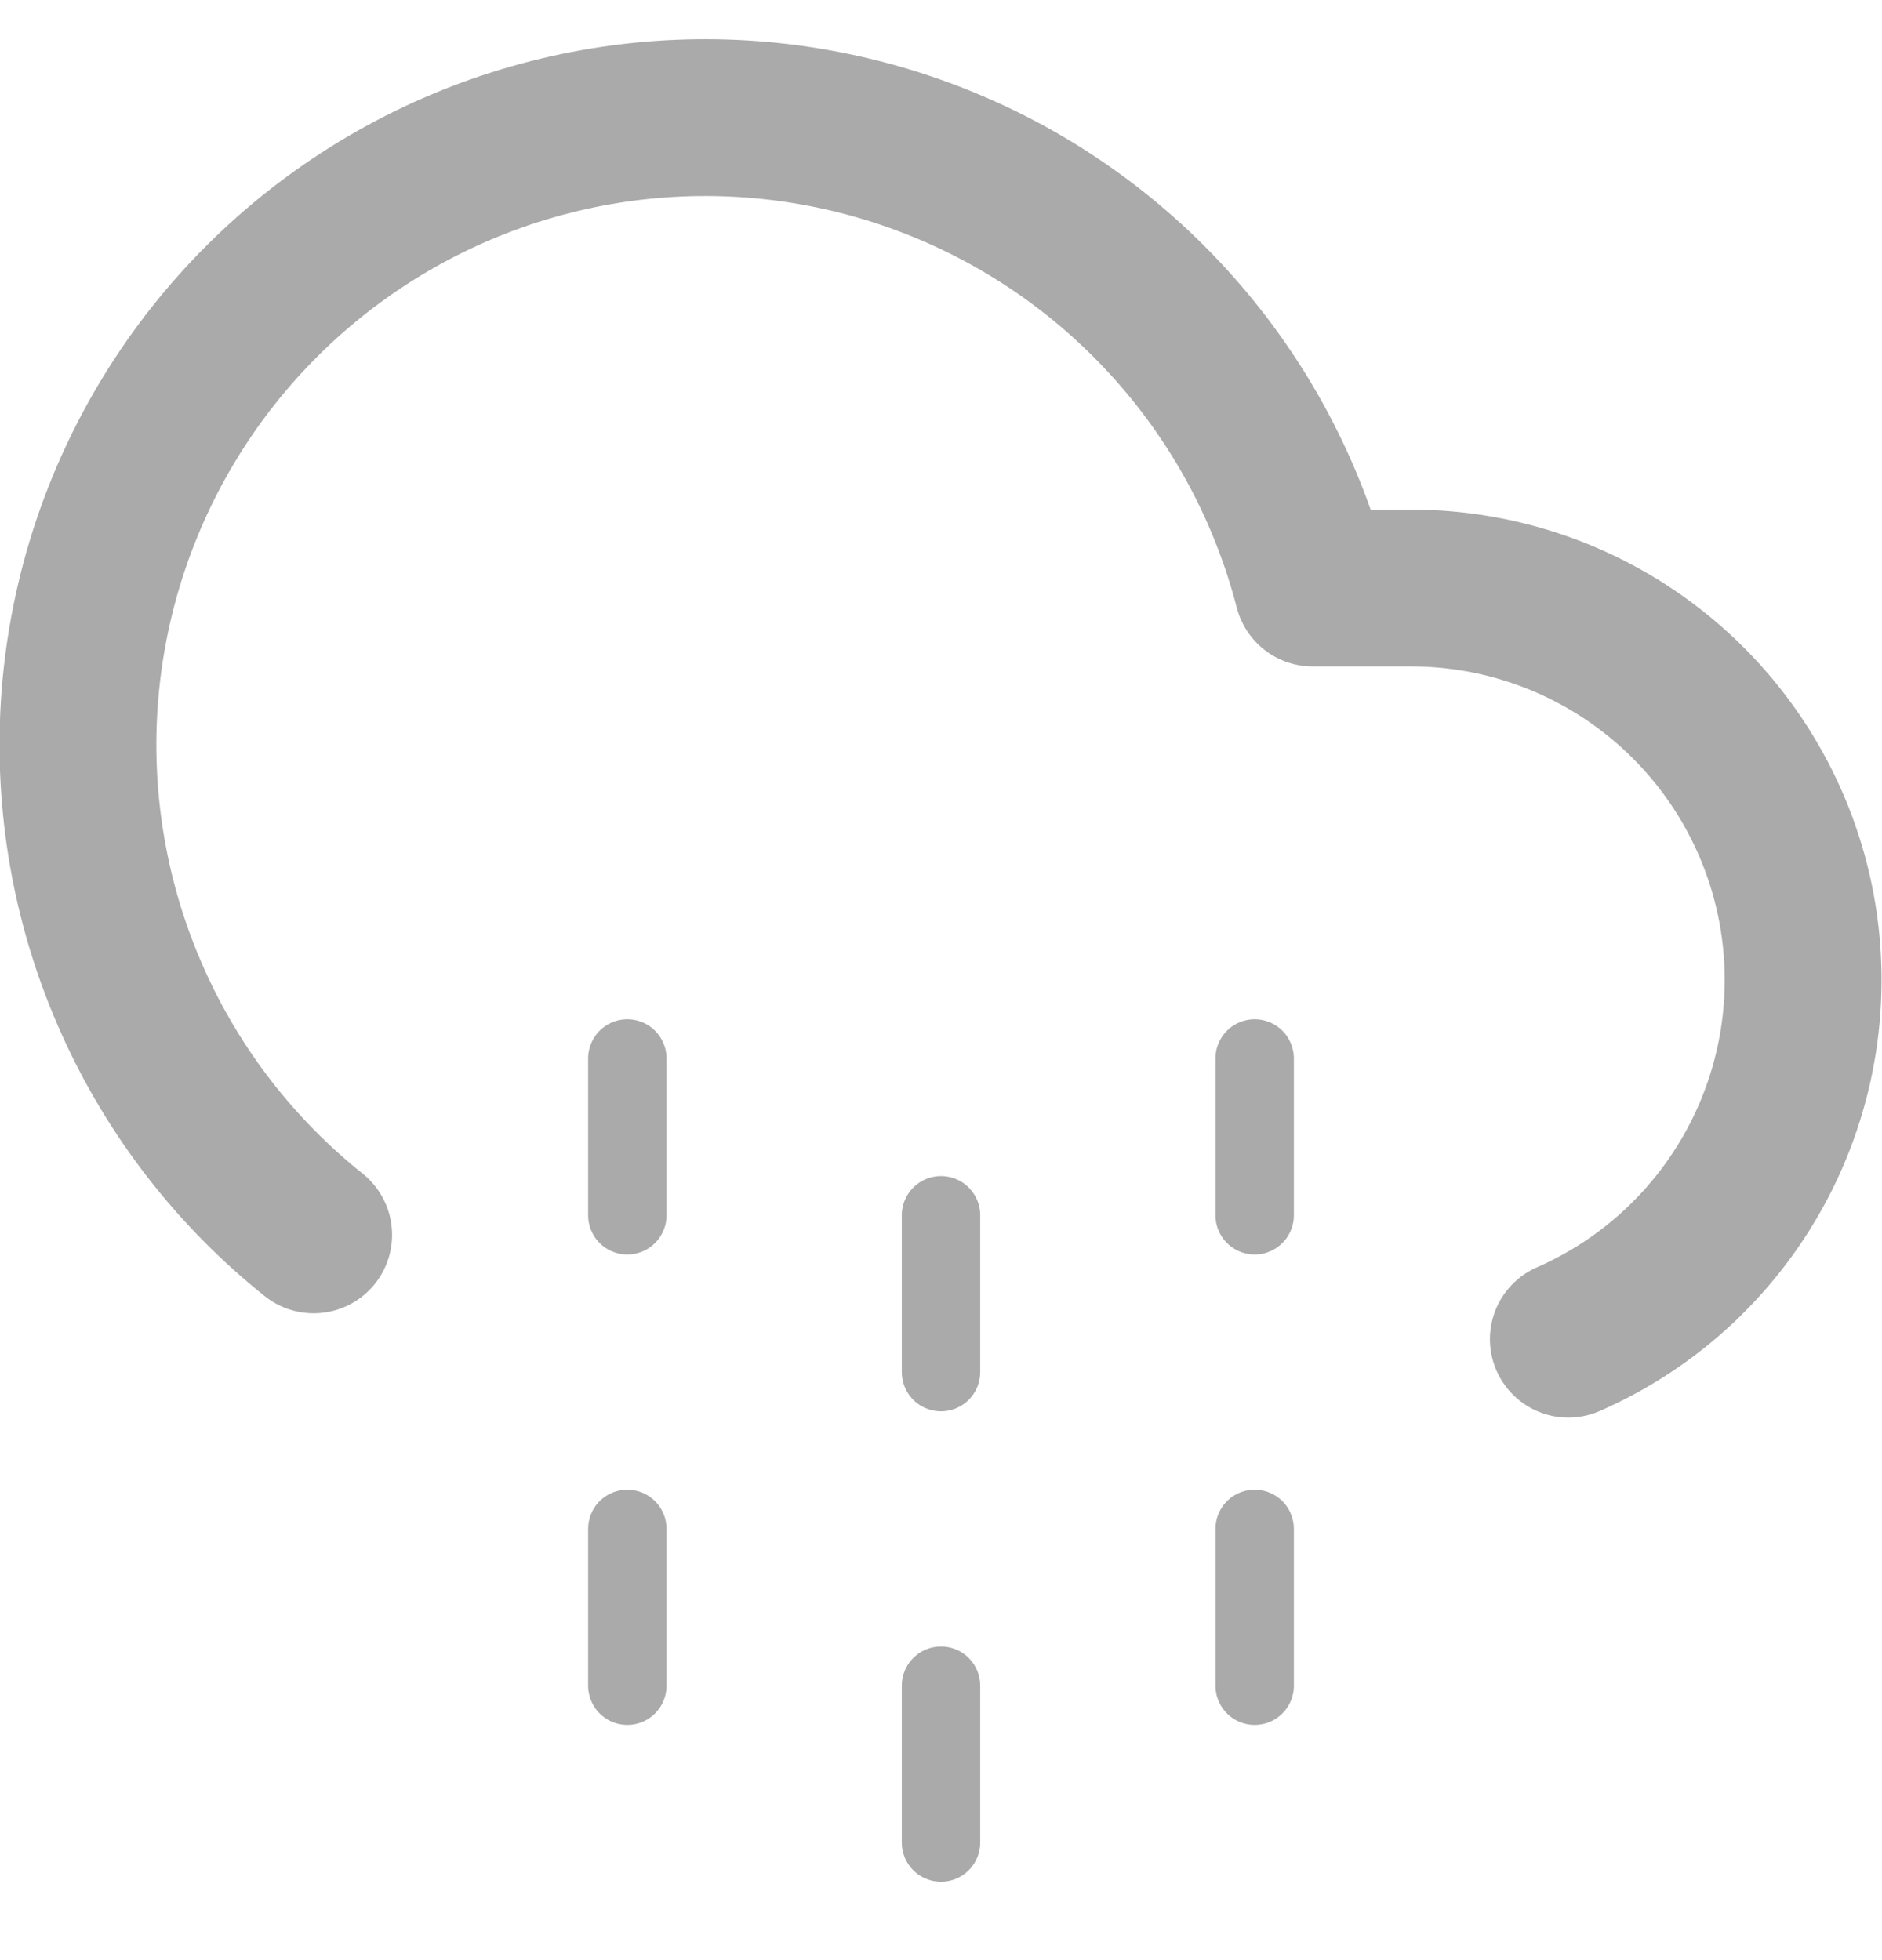 <svg width="24" height="25" viewBox="0 0 24 25" fill="none" xmlns="http://www.w3.org/2000/svg">
<g clip-path="url(#clip0_1_7)">
<path d="M8 19.5V21.5" stroke="#AAAAAA" stroke-width="1" stroke-linecap="round" stroke-linejoin="round"/>
<path d="M8 13.5V15.5" stroke="#AAAAAA" stroke-width="1" stroke-linecap="round" stroke-linejoin="round"/>
<path d="M16 19.5V21.5" stroke="#AAAAAA" stroke-width="1" stroke-linecap="round" stroke-linejoin="round"/>
<path d="M16 13.5V15.5" stroke="#AAAAAA" stroke-width="1" stroke-linecap="round" stroke-linejoin="round"/>
<path d="M12 21.5V23.5" stroke="#AAAAAA" stroke-width="1" stroke-linecap="round" stroke-linejoin="round"/>
<path d="M12 15.5V17.5" stroke="#AAAAAA" stroke-width="1" stroke-linecap="round" stroke-linejoin="round"/>
<path d="M20 17.08C21.051 16.62 21.912 15.812 22.438 14.791C22.964 13.771 23.123 12.602 22.889 11.478C22.654 10.355 22.04 9.346 21.15 8.622C20.26 7.897 19.148 7.501 18 7.5H16.74C16.423 6.273 15.819 5.138 14.977 4.19C14.136 3.242 13.081 2.507 11.9 2.047C10.719 1.586 9.445 1.413 8.184 1.541C6.922 1.67 5.71 2.096 4.646 2.785C3.582 3.474 2.696 4.406 2.063 5.505C1.43 6.603 1.067 7.836 1.004 9.102C0.941 10.368 1.18 11.632 1.701 12.787C2.221 13.943 3.01 14.959 4 15.75" stroke="#AAAAAA" stroke-width="2" stroke-linecap="round" stroke-linejoin="round"/>
</g>
<defs>
<clipPath id="clip0_1_7">
<rect width="24" height="24" fill="white" transform="translate(0 0.5)"/>
</clipPath>
</defs>
</svg>
